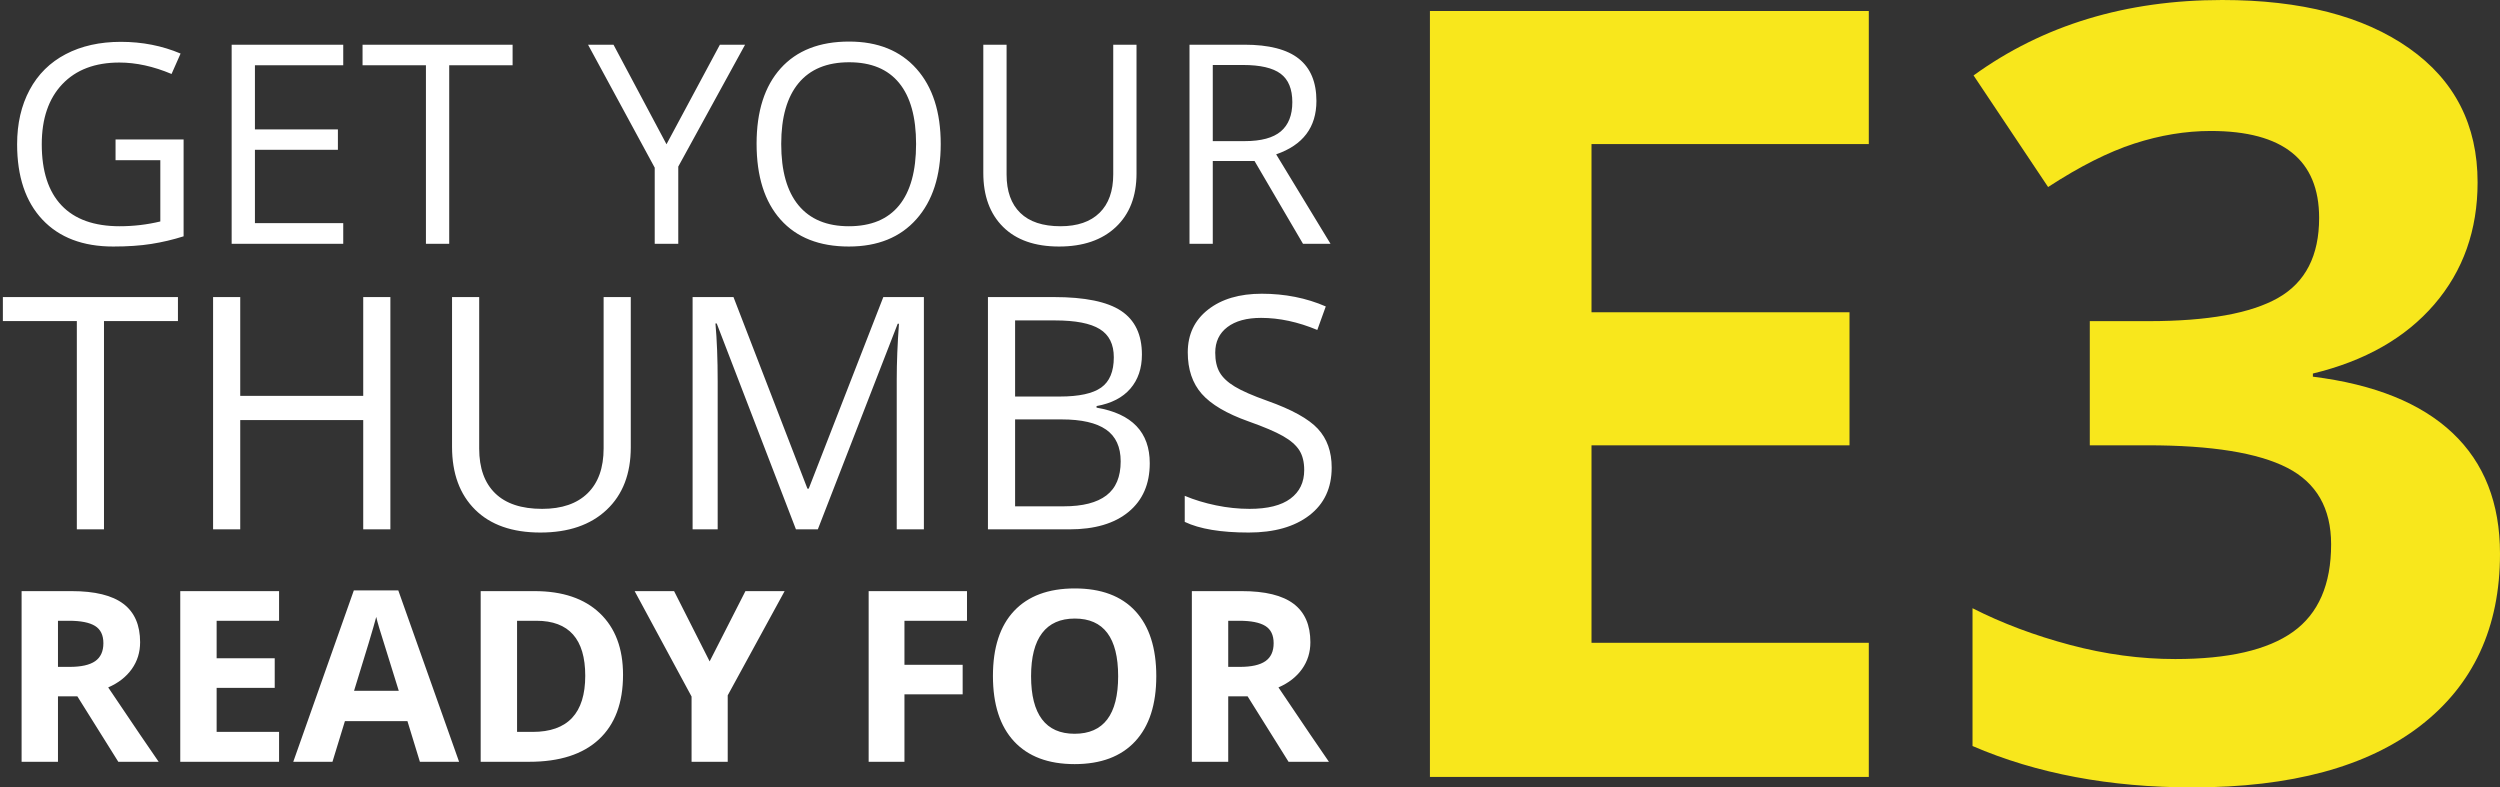<?xml version="1.0" encoding="UTF-8"?>
<svg width="254px" height="80px" viewBox="0 0 254 80" version="1.1" xmlns="http://www.w3.org/2000/svg" xmlns:xlink="http://www.w3.org/1999/xlink">
    <rect x="0" y="0" width="254" height="80" fill="#333333" stroke="none"/>
    <!-- Generator: Sketch 50.2 (55047) - http://www.bohemiancoding.com/sketch -->
    <title>MainHero_Lockup</title>
    <desc>Created with Sketch.</desc>
    <defs></defs>
    <g id="Symbols" stroke="none" stroke-width="1" fill="none" fill-rule="evenodd">
        <g id="E3/mainfeature/pre-E3" transform="translate(-16, -110)">
            <g id="MainFeature_Content" transform="translate(16, 110)">
                <g id="MainHero_Lockup">
                    <path d="M189.87,78.935 L145.28,78.935 L145.28,1.118 L189.87,1.118 L189.87,14.637 L161.697,14.637 L161.697,31.723 L187.91,31.723 L187.91,45.243 L161.697,45.243 L161.697,65.309 L189.87,65.309 L189.87,78.935 Z M251.723,18.523 C251.723,23.384 250.258,27.518 247.327,30.925 C244.397,34.331 240.284,36.673 234.989,37.951 L234.989,38.27 C241.238,39.051 245.968,40.958 249.181,43.992 C252.394,47.026 254,51.116 254,56.261 C254,63.748 251.299,69.576 245.898,73.746 C240.496,77.915 232.782,80 222.756,80 C214.353,80 206.904,78.598 200.408,75.795 L200.408,61.796 C203.409,63.322 206.71,64.564 210.311,65.522 C213.912,66.48 217.478,66.959 221.008,66.959 C226.41,66.959 230.399,66.037 232.976,64.192 C235.553,62.346 236.842,59.383 236.842,55.303 C236.842,51.648 235.359,49.057 232.394,47.532 C229.428,46.006 224.697,45.243 218.201,45.243 L212.323,45.243 L212.323,32.628 L218.307,32.628 C224.309,32.628 228.696,31.839 231.467,30.259 C234.238,28.68 235.624,25.975 235.624,22.142 C235.624,16.252 231.952,13.307 224.609,13.307 C222.067,13.307 219.481,13.733 216.851,14.584 C214.221,15.436 211.299,16.908 208.087,19.002 L200.514,7.665 C207.575,2.555 215.995,0 225.774,0 C233.788,0 240.117,1.632 244.759,4.897 C249.402,8.161 251.723,12.703 251.723,18.523 Z" id="E3" fill="#F8E71C"></path>
                    <g id="GetYourThumbsReadFor" transform="translate(0, 3.855)" fill="#FFFFFF">
                        <path d="M11.74,10.317 L18.654,10.317 L18.654,20.155 C17.578,20.496 16.484,20.754 15.371,20.929 C14.258,21.105 12.969,21.192 11.504,21.192 C8.425,21.192 6.028,20.281 4.312,18.46 C2.597,16.638 1.739,14.085 1.739,10.801 C1.739,8.698 2.163,6.855 3.012,5.273 C3.86,3.691 5.082,2.483 6.677,1.648 C8.272,0.813 10.141,0.396 12.283,0.396 C14.453,0.396 16.474,0.793 18.348,1.586 L17.43,3.661 C15.593,2.887 13.827,2.499 12.13,2.499 C9.654,2.499 7.72,3.232 6.329,4.699 C4.938,6.166 4.243,8.2 4.243,10.801 C4.243,13.532 4.913,15.602 6.253,17.014 C7.593,18.425 9.561,19.131 12.158,19.131 C13.567,19.131 14.944,18.969 16.289,18.646 L16.289,12.42 L11.74,12.42 L11.74,10.317 Z M34.873,20.916 L23.536,20.916 L23.536,0.687 L34.873,0.687 L34.873,2.776 L25.901,2.776 L25.901,9.293 L34.331,9.293 L34.331,11.368 L25.901,11.368 L25.901,18.812 L34.873,18.812 L34.873,20.916 Z M45.64,20.916 L43.275,20.916 L43.275,2.776 L36.835,2.776 L36.835,0.687 L52.08,0.687 L52.08,2.776 L45.64,2.776 L45.64,20.916 Z M67.716,10.801 L73.141,0.687 L75.7,0.687 L68.912,13.07 L68.912,20.916 L66.519,20.916 L66.519,13.181 L59.745,0.687 L62.332,0.687 L67.716,10.801 Z M95.578,10.773 C95.578,14.011 94.755,16.557 93.109,18.411 C91.463,20.265 89.175,21.192 86.244,21.192 C83.249,21.192 80.937,20.281 79.31,18.46 C77.682,16.638 76.869,14.067 76.869,10.746 C76.869,7.453 77.685,4.9 79.317,3.087 C80.949,1.275 83.267,0.368 86.272,0.368 C89.193,0.368 91.474,1.291 93.116,3.136 C94.757,4.981 95.578,7.526 95.578,10.773 Z M79.372,10.773 C79.372,13.513 79.959,15.591 81.132,17.007 C82.305,18.423 84.009,19.131 86.244,19.131 C88.498,19.131 90.199,18.425 91.349,17.014 C92.499,15.602 93.074,13.522 93.074,10.773 C93.074,8.052 92.502,5.988 91.356,4.582 C90.211,3.175 88.516,2.471 86.272,2.471 C84.019,2.471 82.305,3.179 81.132,4.595 C79.959,6.011 79.372,8.071 79.372,10.773 Z M115.47,0.687 L115.47,13.776 C115.47,16.082 114.77,17.895 113.369,19.214 C111.969,20.533 110.045,21.192 107.597,21.192 C105.148,21.192 103.254,20.528 101.914,19.2 C100.574,17.872 99.904,16.045 99.904,13.721 L99.904,0.687 L102.269,0.687 L102.269,13.887 C102.269,15.575 102.733,16.871 103.66,17.775 C104.587,18.679 105.951,19.131 107.75,19.131 C109.465,19.131 110.787,18.676 111.714,17.768 C112.641,16.859 113.105,15.556 113.105,13.859 L113.105,0.687 L115.47,0.687 Z M123.218,12.503 L123.218,20.916 L120.853,20.916 L120.853,0.687 L126.431,0.687 C128.926,0.687 130.769,1.162 131.961,2.112 C133.152,3.062 133.748,4.492 133.748,6.401 C133.748,9.076 132.385,10.884 129.658,11.825 L135.181,20.916 L132.385,20.916 L127.461,12.503 L123.218,12.503 Z M123.218,10.483 L126.459,10.483 C128.128,10.483 129.352,10.153 130.131,9.494 C130.91,8.834 131.3,7.845 131.3,6.526 C131.3,5.188 130.903,4.224 130.111,3.634 C129.318,3.043 128.045,2.748 126.292,2.748 L123.218,2.748 L123.218,10.483 Z" id="Get-your"></path>
                        <path d="M10.565,49.928 L7.806,49.928 L7.806,28.765 L0.292,28.765 L0.292,26.327 L18.079,26.327 L18.079,28.765 L10.565,28.765 L10.565,49.928 Z M39.663,49.928 L36.904,49.928 L36.904,38.822 L24.408,38.822 L24.408,49.928 L21.649,49.928 L21.649,26.327 L24.408,26.327 L24.408,36.368 L36.904,36.368 L36.904,26.327 L39.663,26.327 L39.663,49.928 Z M64.087,26.327 L64.087,41.598 C64.087,44.289 63.27,46.403 61.637,47.942 C60.003,49.481 57.758,50.251 54.902,50.251 C52.046,50.251 49.836,49.476 48.272,47.926 C46.709,46.376 45.927,44.245 45.927,41.534 L45.927,26.327 L48.686,26.327 L48.686,41.727 C48.686,43.697 49.227,45.209 50.309,46.263 C51.391,47.318 52.981,47.845 55.08,47.845 C57.082,47.845 58.624,47.315 59.706,46.255 C60.787,45.195 61.328,43.675 61.328,41.695 L61.328,26.327 L64.087,26.327 Z M80.868,49.928 L72.818,29.007 L72.689,29.007 C72.84,30.664 72.916,32.633 72.916,34.915 L72.916,49.928 L70.368,49.928 L70.368,26.327 L74.522,26.327 L82.036,45.795 L82.166,45.795 L89.745,26.327 L93.867,26.327 L93.867,49.928 L91.108,49.928 L91.108,34.721 C91.108,32.978 91.184,31.084 91.335,29.039 L91.206,29.039 L83.091,49.928 L80.868,49.928 Z M100.375,26.327 L107.077,26.327 C110.226,26.327 112.503,26.795 113.91,27.732 C115.316,28.668 116.019,30.148 116.019,32.171 C116.019,33.57 115.627,34.724 114.843,35.633 C114.058,36.543 112.914,37.132 111.41,37.401 L111.41,37.562 C115.013,38.176 116.815,40.059 116.815,43.212 C116.815,45.322 116.098,46.968 114.664,48.152 C113.231,49.336 111.226,49.928 108.651,49.928 L100.375,49.928 L100.375,26.327 Z M103.134,36.432 L107.678,36.432 C109.625,36.432 111.026,36.128 111.881,35.52 C112.736,34.912 113.163,33.887 113.163,32.445 C113.163,31.121 112.687,30.166 111.735,29.58 C110.783,28.993 109.268,28.7 107.191,28.7 L103.134,28.7 L103.134,36.432 Z M103.134,38.757 L103.134,47.587 L108.083,47.587 C109.998,47.587 111.44,47.218 112.408,46.481 C113.377,45.744 113.861,44.59 113.861,43.019 C113.861,41.555 113.366,40.479 112.376,39.79 C111.386,39.101 109.879,38.757 107.856,38.757 L103.134,38.757 Z M135.299,43.648 C135.299,45.725 134.542,47.345 133.027,48.507 C131.512,49.669 129.457,50.251 126.86,50.251 C124.047,50.251 121.883,49.89 120.369,49.169 L120.369,46.522 C121.342,46.931 122.403,47.253 123.549,47.49 C124.696,47.727 125.832,47.845 126.958,47.845 C128.797,47.845 130.182,47.498 131.112,46.804 C132.043,46.11 132.508,45.144 132.508,43.906 C132.508,43.089 132.343,42.419 132.013,41.897 C131.683,41.375 131.131,40.893 130.357,40.452 C129.584,40.011 128.407,39.51 126.828,38.951 C124.621,38.165 123.044,37.234 122.097,36.158 C121.15,35.082 120.677,33.677 120.677,31.945 C120.677,30.126 121.364,28.679 122.738,27.602 C124.112,26.526 125.93,25.988 128.191,25.988 C130.549,25.988 132.719,26.419 134.699,27.28 L133.838,29.669 C131.88,28.851 129.976,28.442 128.126,28.442 C126.665,28.442 125.524,28.754 124.702,29.378 C123.879,30.002 123.468,30.869 123.468,31.977 C123.468,32.795 123.62,33.465 123.923,33.987 C124.226,34.509 124.737,34.988 125.456,35.423 C126.176,35.859 127.277,36.341 128.759,36.868 C131.247,37.751 132.959,38.698 133.895,39.709 C134.831,40.721 135.299,42.034 135.299,43.648 Z" id="thumbs"></path>
                        <path d="M5.89,63.9 L7.082,63.9 C8.251,63.9 9.113,63.706 9.67,63.319 C10.226,62.931 10.504,62.323 10.504,61.492 C10.504,60.67 10.22,60.085 9.652,59.737 C9.083,59.389 8.203,59.215 7.011,59.215 L5.89,59.215 L5.89,63.9 Z M5.89,66.889 L5.89,73.542 L2.194,73.542 L2.194,56.203 L7.273,56.203 C9.642,56.203 11.395,56.632 12.531,57.49 C13.668,58.348 14.236,59.65 14.236,61.398 C14.236,62.418 13.954,63.325 13.39,64.119 C12.825,64.914 12.027,65.537 10.993,65.987 C13.616,69.885 15.325,72.404 16.12,73.542 L12.019,73.542 L7.857,66.889 L5.89,66.889 Z M28.353,73.542 L18.314,73.542 L18.314,56.203 L28.353,56.203 L28.353,59.215 L22.01,59.215 L22.01,63.022 L27.912,63.022 L27.912,66.035 L22.01,66.035 L22.01,70.506 L28.353,70.506 L28.353,73.542 Z M42.661,73.542 L41.397,69.415 L35.042,69.415 L33.778,73.542 L29.796,73.542 L35.948,56.132 L40.467,56.132 L46.643,73.542 L42.661,73.542 Z M40.515,66.331 C39.346,62.591 38.689,60.476 38.542,59.986 C38.395,59.496 38.289,59.109 38.226,58.824 C37.963,59.836 37.212,62.338 35.972,66.331 L40.515,66.331 Z M63.3,64.707 C63.3,67.561 62.483,69.747 60.85,71.265 C59.216,72.783 56.858,73.542 53.773,73.542 L48.837,73.542 L48.837,56.203 L54.31,56.203 C57.156,56.203 59.365,56.95 60.939,58.444 C62.513,59.939 63.3,62.026 63.3,64.707 Z M59.461,64.801 C59.461,61.077 57.807,59.215 54.501,59.215 L52.533,59.215 L52.533,70.506 L54.119,70.506 C57.68,70.506 59.461,68.604 59.461,64.801 Z M72.099,63.343 L75.736,56.203 L79.718,56.203 L73.936,66.794 L73.936,73.542 L70.263,73.542 L70.263,66.912 L64.48,56.203 L68.487,56.203 L72.099,63.343 Z M91.892,73.542 L88.255,73.542 L88.255,56.203 L98.247,56.203 L98.247,59.215 L91.892,59.215 L91.892,63.687 L97.806,63.687 L97.806,66.687 L91.892,66.687 L91.892,73.542 Z M117.479,64.849 C117.479,67.719 116.764,69.925 115.333,71.467 C113.902,73.008 111.851,73.779 109.18,73.779 C106.51,73.779 104.459,73.008 103.028,71.467 C101.597,69.925 100.882,67.711 100.882,64.825 C100.882,61.939 101.599,59.735 103.034,58.213 C104.469,56.691 106.525,55.93 109.204,55.93 C111.883,55.93 113.932,56.697 115.351,58.231 C116.769,59.765 117.479,61.971 117.479,64.849 Z M104.757,64.849 C104.757,66.786 105.127,68.245 105.866,69.225 C106.605,70.206 107.71,70.696 109.18,70.696 C112.129,70.696 113.604,68.747 113.604,64.849 C113.604,60.943 112.137,58.99 109.204,58.99 C107.734,58.99 106.625,59.482 105.878,60.467 C105.13,61.451 104.757,62.912 104.757,64.849 Z M124.788,63.9 L125.98,63.9 C127.149,63.9 128.011,63.706 128.567,63.319 C129.124,62.931 129.402,62.323 129.402,61.492 C129.402,60.67 129.118,60.085 128.55,59.737 C127.981,59.389 127.101,59.215 125.909,59.215 L124.788,59.215 L124.788,63.9 Z M124.788,66.889 L124.788,73.542 L121.092,73.542 L121.092,56.203 L126.171,56.203 C128.54,56.203 130.292,56.632 131.429,57.49 C132.566,58.348 133.134,59.65 133.134,61.398 C133.134,62.418 132.852,63.325 132.287,64.119 C131.723,64.914 130.924,65.537 129.891,65.987 C132.514,69.885 134.223,72.404 135.018,73.542 L130.916,73.542 L126.755,66.889 L124.788,66.889 Z" id="READY-FOR"></path>
                    </g>
                </g>
            </g>
        </g>
    </g>
</svg>